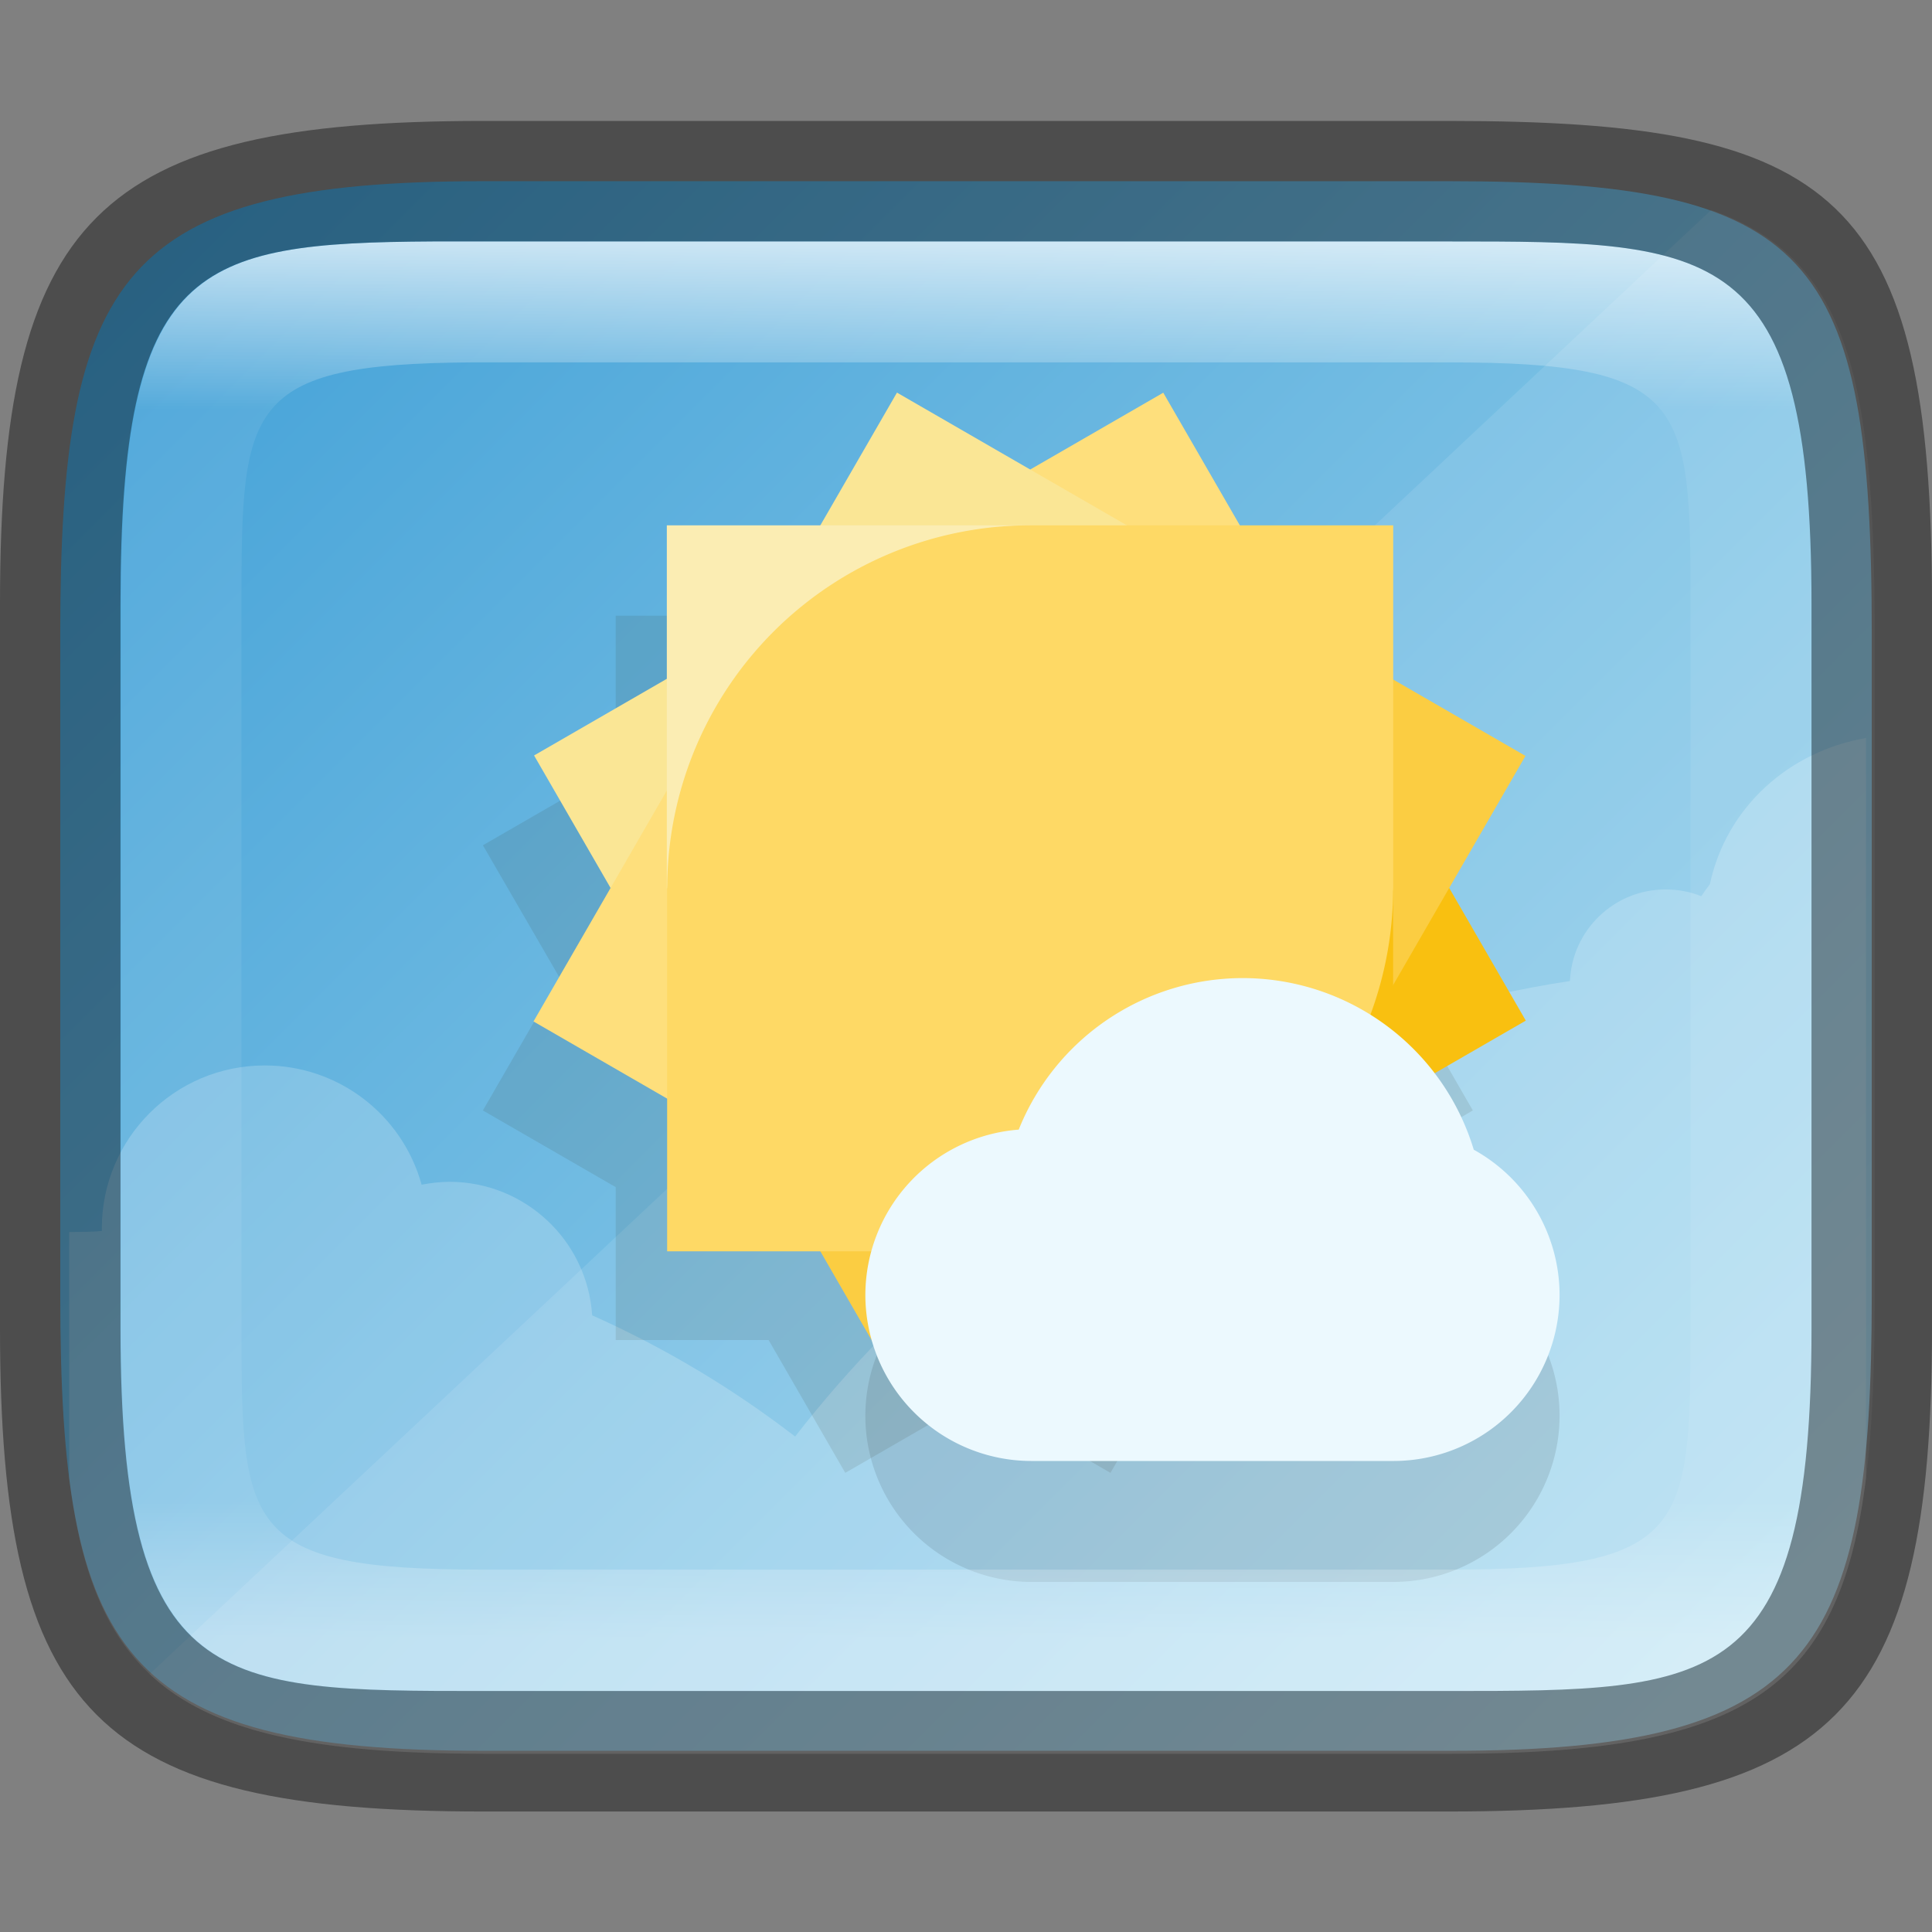 <?xml version="1.0" encoding="UTF-8" standalone="no"?>
<!-- Created with Inkscape (http://www.inkscape.org/) -->

<svg
   width="16"
   height="16"
   viewBox="0 0 4.233 4.233"
   version="1.1"
   id="svg1003"
   sodipodi:docname="weather.svg"
   inkscape:version="1.1.2 (0a00cf5339, 2022-02-04)"
   xmlns:inkscape="http://www.inkscape.org/namespaces/inkscape"
   xmlns:sodipodi="http://sodipodi.sourceforge.net/DTD/sodipodi-0.dtd"
   xmlns:xlink="http://www.w3.org/1999/xlink"
   xmlns="http://www.w3.org/2000/svg"
   xmlns:svg="http://www.w3.org/2000/svg">
  <rect x="0" y="0" width="4.233" height="4.233" fill="#808080" stroke="none"/>
  <sodipodi:namedview
     id="namedview1005"
     pagecolor="#ffffff"
     bordercolor="#666666"
     borderopacity="1.0"
     inkscape:pageshadow="2"
     inkscape:pageopacity="0.0"
     inkscape:pagecheckerboard="0"
     inkscape:document-units="px"
     showgrid="false"
     units="px"
     showguides="true"
     inkscape:lockguides="true"
     inkscape:zoom="49.5"
     inkscape:cx="7.989899"
     inkscape:cy="8"
     inkscape:window-width="1920"
     inkscape:window-height="1010"
     inkscape:window-x="0"
     inkscape:window-y="0"
     inkscape:window-maximized="1"
     inkscape:current-layer="svg1003" />
  <defs
     id="defs1000">
    <linearGradient
       inkscape:collect="always"
       id="linearGradient17934">
      <stop
         style="stop-color:#369ad4;stop-opacity:1"
         offset="0"
         id="stop17930" />
      <stop
         style="stop-color:#b6e2f3;stop-opacity:1"
         offset="1"
         id="stop17932" />
    </linearGradient>
    <linearGradient
       inkscape:collect="always"
       xlink:href="#linearGradient1871"
       id="linearGradient16320"
       x1="10"
       y1="4"
       x2="10"
       y2="29.1"
       gradientUnits="userSpaceOnUse"
       gradientTransform="matrix(0.132,0,0,0.122,0,0.041)" />
    <linearGradient
       inkscape:collect="always"
       id="linearGradient1871">
      <stop
         style="stop-color:#ffffff;stop-opacity:1;"
         offset="0"
         id="stop1867" />
      <stop
         style="stop-color:#ffffff;stop-opacity:0.1"
         offset="0.12"
         id="stop2515" />
      <stop
         style="stop-color:#ffffff;stop-opacity:0.102"
         offset="0.9"
         id="stop2581" />
      <stop
         style="stop-color:#ffffff;stop-opacity:0.502"
         offset="1"
         id="stop1869" />
    </linearGradient>
    <linearGradient
       inkscape:collect="always"
       xlink:href="#linearGradient17934"
       id="linearGradient17936"
       x1="0"
       y1="0"
       x2="4.233"
       y2="4.233"
       gradientUnits="userSpaceOnUse" />
  </defs>
  <path
     d="M 1.058,0.397 H 3.175 c 0.794,1.919e-4 0.926,0.157 0.926,0.992 V 2.838 C 4.101,3.624 3.969,3.837 3.175,3.836 H 1.058 c -0.794,0 -0.926,-0.213 -0.926,-0.999 V 1.389 c 0,-0.786 0.132,-0.992 0.926,-0.992 z"
     style="fill:url(#linearGradient17936);fill-opacity:1;stroke-width:0.065;stroke-linejoin:round"
     id="path17503"
     sodipodi:nodetypes="sccccssss" />
  <path
     id="path977"
     style="color:#000000;opacity:0.2;fill:#ffffff;fill-opacity:1;stroke-width:1"
     d="M 15.428 6.102 C 14.797 6.21 14.275 6.668 14.137 7.311 C 14.112 7.343 14.089 7.376 14.066 7.41 C 13.973 7.372 13.872 7.354 13.771 7.354 C 13.347 7.354 12.999 7.687 12.98 8.111 C 12.563 8.175 12.15 8.266 11.744 8.383 C 11.55 7.795 11.001 7.397 10.381 7.396 C 9.622 7.397 8.994 7.987 8.947 8.744 C 8.847 8.724 8.745 8.715 8.643 8.715 C 7.782 8.715 7.086 9.411 7.086 10.271 C 7.086 10.545 7.158 10.814 7.295 11.051 C 7.039 11.313 6.799 11.588 6.574 11.877 C 6.056 11.478 5.493 11.142 4.896 10.875 C 4.855 10.254 4.339 9.772 3.717 9.771 C 3.64 9.772 3.562 9.78 3.486 9.795 C 3.324 9.212 2.795 8.809 2.189 8.809 C 1.445 8.809 0.842 9.412 0.842 10.156 C 0.842 10.164 0.842 10.17 0.842 10.178 C 0.769 10.185 0.668 10.186 0.572 10.186 L 0.572 12.176 C 0.572 12.191 0.572 12.205 0.572 12.221 C 0.79 13.976 1.584 14.5 4 14.5 L 12 14.5 C 14.418 14.501 15.211 13.978 15.428 12.219 C 15.428 12.204 15.428 12.19 15.428 12.176 L 15.428 8 L 15.428 6.102 z "
     transform="scale(0.265)" />
  <path
     id="rect1412"
     style="fill:#ffffff;stroke-width:0.055;stroke-linecap:round;stroke-linejoin:round;opacity:0.1"
     d="M 14.148 1.736 L 1.236 13.842 C 1.751 14.326 2.606 14.5 4 14.5 L 12 14.5 C 14.999 14.501 15.5 13.696 15.5 10.725 L 15.5 5.25 C 15.5 3.085 15.264 2.125 14.148 1.736 z "
     transform="scale(0.265)" />
  <g
     id="g1049">
    <path
       d="M 1.852,1.058 1.684,1.349 H 1.349 V 1.684 L 1.058,1.852 1.226,2.142 1.058,2.433 1.349,2.601 V 2.936 H 1.684 L 1.852,3.227 2.143,3.059 2.433,3.227 2.601,2.936 H 2.936 V 2.601 L 3.227,2.433 3.059,2.142 3.227,1.852 2.936,1.684 V 1.349 H 2.601 L 2.433,1.058 2.143,1.226 Z"
       enable-background="new"
       fill="#2d2201"
       opacity="0.1"
       id="path31"
       style="stroke-width:0.265" />
    <g
       transform="matrix(0.169,0,0,0.169,-53.851,-31.853)"
       enable-background="new"
       stroke-width="1.569"
       id="g49">
      <rect
         transform="matrix(-0.5,-0.866,-0.866,0.5,0,0)"
         x="-343.91"
         y="-192.23"
         width="4.706"
         height="4.706"
         fill="#f9c010"
         id="rect33" />
      <rect
         transform="matrix(-0.5,-0.866,-0.866,0.5,0,0)"
         x="-339.21"
         y="-187.52"
         width="4.706"
         height="4.706"
         fill="#fae695"
         id="rect35" />
      <rect
         transform="rotate(60)"
         x="339.21"
         y="-187.52"
         width="4.706"
         height="4.706"
         fill="#fbcd42"
         id="rect37" />
      <rect
         transform="rotate(60)"
         x="334.5"
         y="-192.23"
         width="4.706"
         height="4.706"
         fill="#fedf7c"
         id="rect39" />
      <rect
         transform="matrix(-0.866,-0.5,-0.5,0.866,0,0)"
         x="-392.23"
         y="2.499"
         width="4.706"
         height="4.706"
         fill="#fbcd42"
         id="rect41" />
      <rect
         transform="matrix(-0.866,-0.5,-0.5,0.866,0,0)"
         x="-387.52"
         y="7.205"
         width="4.706"
         height="4.706"
         fill="#fedf7c"
         id="rect43" />
      <rect
         transform="rotate(30)"
         x="387.52"
         y="7.205"
         width="4.706"
         height="4.706"
         fill="#f9c010"
         id="rect45" />
      <rect
         transform="rotate(30)"
         x="382.81"
         y="2.499"
         width="4.706"
         height="4.706"
         fill="#fae695"
         id="rect47" />
    </g>
    <g
       transform="matrix(0.169,0,0,0.169,-53.851,-31.853)"
       enable-background="new"
       stroke-width="1.569"
       id="g57">
      <rect
         x="327.29"
         y="195.29"
         width="4.706"
         height="4.706"
         fill="#fbedb3"
         id="rect51" />
      <rect
         x="332"
         y="200"
         width="4.706"
         height="4.706"
         fill="#f9c010"
         id="rect53" />
      <path
         d="m 332,195.29 a 4.706,4.706 0 0 0 -4.705,4.678 h -10e-4 v 0.028 4.706 h 4.705 v -4e-5 a 4.706,4.706 0 0 0 0.002,4e-5 4.706,4.706 0 0 0 4.705,-4.678 h 0.001 v -0.028 -4.706 h -4.705 v 4e-5 A 4.706,4.706 0 0 0 332,195.29 Z"
         color="#000000"
         enable-background="accumulate"
         fill="#fed965"
         id="path55" />
    </g>
    <path
       d="M 2.723,2.408 A 0.529,0.529 0 0 0 2.232,2.739 0.364,0.364 0 0 0 1.896,3.102 0.364,0.364 0 0 0 2.26,3.466 H 3.053 A 0.364,0.364 0 0 0 3.417,3.102 0.364,0.364 0 0 0 3.229,2.783 0.529,0.529 0 0 0 2.723,2.408 Z"
       enable-background="new"
       opacity="0.1"
       id="path59"
       style="stroke-width:0.265" />
    <path
       d="M 2.723,2.143 A 0.529,0.529 0 0 0 2.232,2.475 0.364,0.364 0 0 0 1.896,2.837 0.364,0.364 0 0 0 2.26,3.201 H 3.053 A 0.364,0.364 0 0 0 3.417,2.837 0.364,0.364 0 0 0 3.229,2.519 0.529,0.529 0 0 0 2.723,2.143 Z"
       enable-background="new"
       fill="#ecf9fe"
       id="path61"
       style="stroke-width:0.265" />
  </g>
  <path
     id="rect13250"
     style="opacity:0.699;fill:url(#linearGradient16320);fill-opacity:1;stroke-width:0.127;stroke-linejoin:round"
     d="M 0.949,0.529 C 0.428,0.532 0.265,0.579 0.265,1.323 v 0.183 1.222 0.183 c 0,0.794 0.212,0.794 0.794,0.794 H 1.323 3.175 c 0.582,0 0.794,0 0.794,-0.794 V 2.727 1.506 1.323 C 3.969,0.529 3.757,0.529 3.175,0.529 H 1.323 Z m 0.085,0.265 c 0.008,-4.458e-5 0.016,0 0.024,0 H 3.175 c 0.522,0 0.529,0.089 0.529,0.529 v 1.587 c 0,0.44 -0.008,0.529 -0.529,0.529 H 1.058 c -0.522,0 -0.529,-0.089 -0.529,-0.529 v -1.587 c 0,-0.433 0.007,-0.526 0.505,-0.529 z"
     sodipodi:nodetypes="csccsscssccssccssssssssss" />
  <path
     id="rect7040"
     style="opacity:0.4;stroke-width:0.265;stroke-linejoin:round"
     d="M 1.058,0.265 C 0.212,0.265 0,0.476 0,1.323 v 1.587 C 0,3.757 0.212,3.969 1.058,3.969 H 3.175 C 4.021,3.969 4.233,3.757 4.233,2.91 v -1.587 C 4.233,0.424 4.021,0.265 3.175,0.265 Z M 0.949,0.529 H 1.323 3.175 c 0.582,0 0.794,-2.9e-7 0.794,0.794 v 0.183 1.222 0.183 c 0,0.794 -0.212,0.794 -0.794,0.794 H 1.323 1.058 c -0.582,0 -0.794,0 -0.794,-0.794 V 2.727 1.506 1.323 c 0,-0.744 0.163,-0.791 0.685,-0.794 z"
     sodipodi:nodetypes="ssssccccsccssccsscssccsc" />
</svg>
